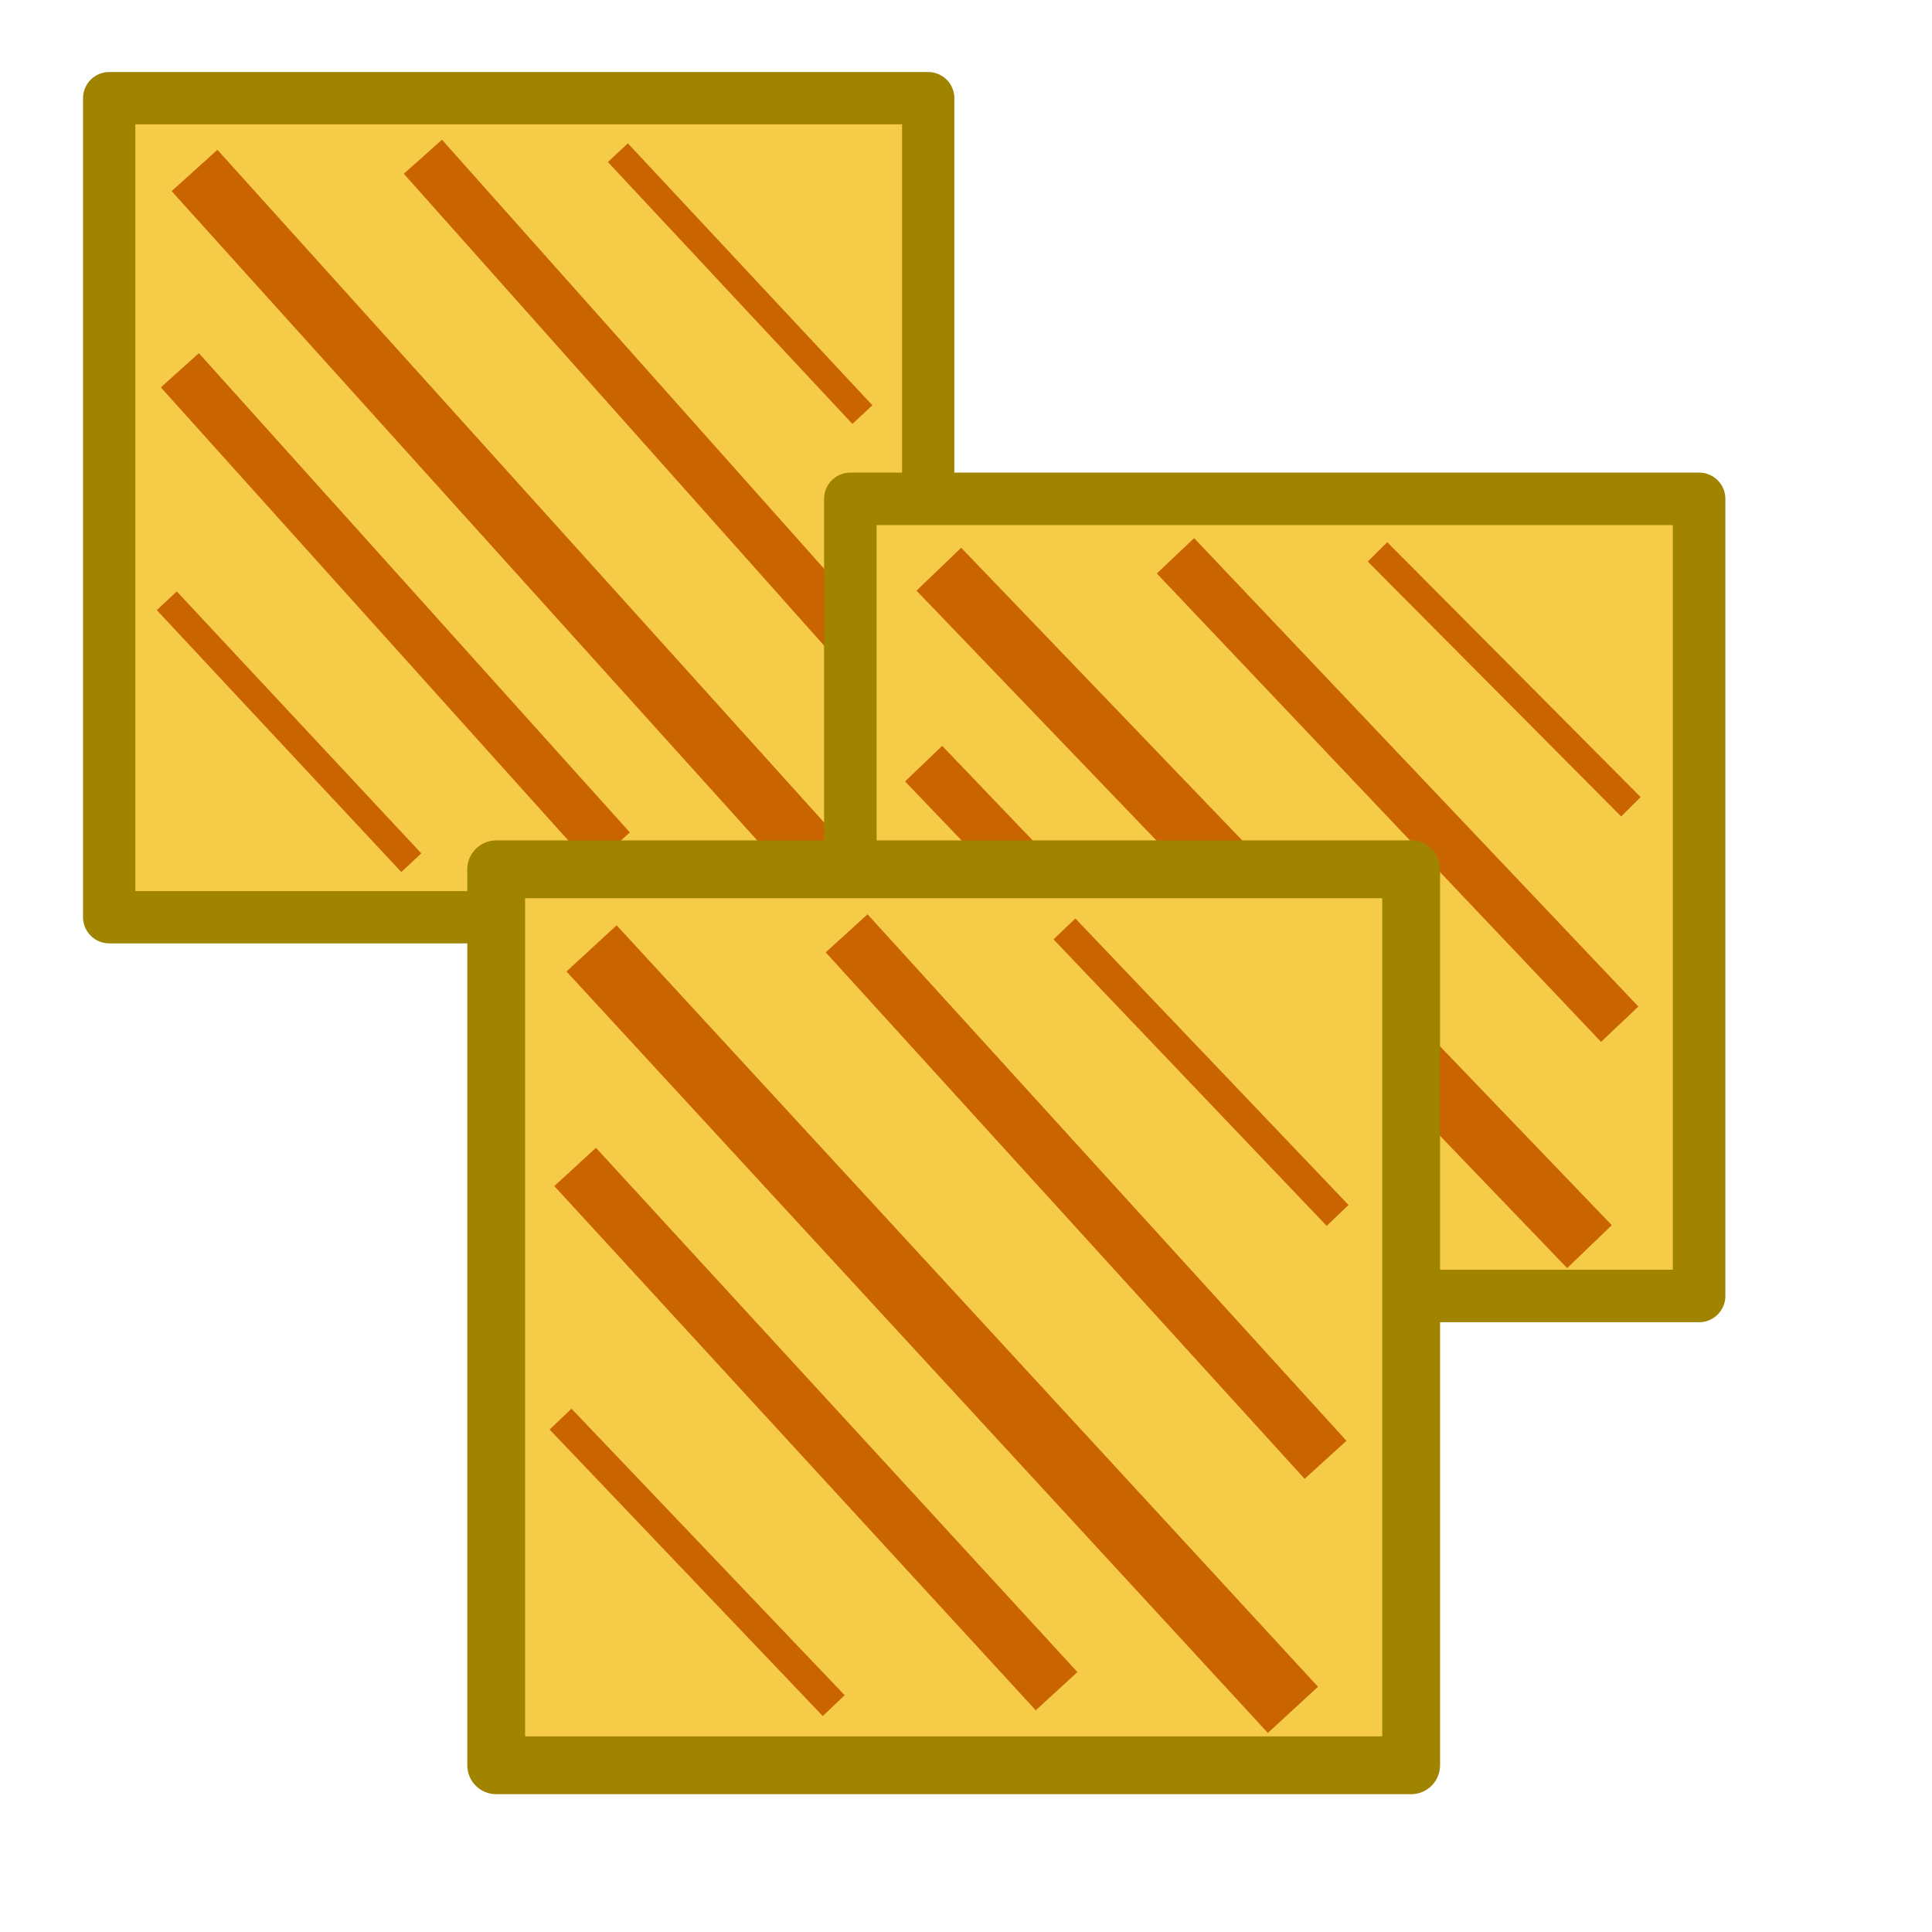 <?xml version="1.0" encoding="UTF-8" standalone="no"?>
<!-- Created with Inkscape (http://www.inkscape.org/) -->

<svg
   xmlns:dc="http://purl.org/dc/elements/1.1/"
   xmlns:cc="http://creativecommons.org/ns#"
   xmlns:rdf="http://www.w3.org/1999/02/22-rdf-syntax-ns#"
   xmlns:svg="http://www.w3.org/2000/svg"
   xmlns="http://www.w3.org/2000/svg"
   xmlns:sodipodi="http://sodipodi.sourceforge.net/DTD/sodipodi-0.dtd"
   xmlns:inkscape="http://www.inkscape.org/namespaces/inkscape"
   width="64px"
   height="64px"
   id="svg3012"
   version="1.1"
   inkscape:version="0.48.4 r9939"
   sodipodi:docname="Neues Dokument 4">
  <defs
     id="defs3014" />
  <sodipodi:namedview
     id="base"
     pagecolor="#ffffff"
     bordercolor="#666666"
     borderopacity="1.0"
     inkscape:pageopacity="0.0"
     inkscape:pageshadow="2"
     inkscape:zoom="11"
     inkscape:cx="25.615256"
     inkscape:cy="35.516511"
     inkscape:current-layer="layer1"
     showgrid="true"
     inkscape:document-units="px"
     inkscape:grid-bbox="true"
     inkscape:window-width="1920"
     inkscape:window-height="1031"
     inkscape:window-x="1920"
     inkscape:window-y="0"
     inkscape:window-maximized="1" />
  <g
     id="layer1"
     inkscape:label="Layer 1"
     inkscape:groupmode="layer">
    <rect
       style="fill:#f6cb48;fill-opacity:1;fill-rule:nonzero;stroke:#a08400;stroke-width:1.732;stroke-linecap:square;stroke-linejoin:round;stroke-miterlimit:1;stroke-opacity:1;stroke-dasharray:none"
       id="rect2993"
       width="27.131"
       height="27.132"
       x="3.617"
       y="3.252" />
    <path
       style="fill:none;stroke:#ca6400;stroke-width:2.043px;stroke-linecap:butt;stroke-linejoin:miter;stroke-opacity:1"
       d="M 6.444,5.647 C 27.242,28.707 27.242,28.707 27.242,28.707"
       id="path3763"
       inkscape:connector-curvature="0" />
    <path
       style="fill:none;stroke:#ca6400;stroke-width:1.694px;stroke-linecap:butt;stroke-linejoin:miter;stroke-opacity:1"
       d="M 14.009,5.192 C 28.209,21.135 28.209,21.135 28.209,21.135"
       id="path3763-3"
       inkscape:connector-curvature="0" />
    <path
       style="fill:none;stroke:#ca6400;stroke-width:0.906px;stroke-linecap:butt;stroke-linejoin:miter;stroke-opacity:1"
       d="m 20.468,5.058 c 8.1,8.676 8.1,8.676 8.1,8.676"
       id="path3763-1"
       inkscape:connector-curvature="0" />
    <path
       style="fill:none;stroke:#ca6400;stroke-width:1.694px;stroke-linecap:butt;stroke-linejoin:miter;stroke-opacity:1"
       d="M 5.958,12.266 C 20.235,28.142 20.235,28.142 20.235,28.142"
       id="path3763-3-7"
       inkscape:connector-curvature="0" />
    <path
       style="fill:none;stroke:#ca6400;stroke-width:0.906px;stroke-linecap:butt;stroke-linejoin:miter;stroke-opacity:1"
       d="m 5.525,19.902 c 8.1,8.676 8.1,8.676 8.1,8.676"
       id="path3763-1-9"
       inkscape:connector-curvature="0" />
    <rect
       style="fill:#f6cb48;fill-opacity:1;fill-rule:nonzero;stroke:#a08400;stroke-width:1.74;stroke-linecap:square;stroke-linejoin:round;stroke-miterlimit:1;stroke-opacity:1;stroke-dasharray:none"
       id="rect2993-3"
       width="28.116"
       height="26.405"
       x="28.169"
       y="16.525" />
    <path
       style="fill:none;stroke:#ca6400;stroke-width:2.052px;stroke-linecap:butt;stroke-linejoin:miter;stroke-opacity:1"
       d="m 31.1,18.856 c 21.553,22.441 21.553,22.441 21.553,22.441"
       id="path3763-6"
       inkscape:connector-curvature="0" />
    <path
       style="fill:none;stroke:#ca6400;stroke-width:1.702px;stroke-linecap:butt;stroke-linejoin:miter;stroke-opacity:1"
       d="M 38.939,18.412 C 53.655,33.928 53.655,33.928 53.655,33.928"
       id="path3763-3-75"
       inkscape:connector-curvature="0" />
    <path
       style="fill:none;stroke:#ca6400;stroke-width:0.91px;stroke-linecap:butt;stroke-linejoin:miter;stroke-opacity:1"
       d="m 45.632,18.282 c 8.394,8.444 8.394,8.444 8.394,8.444"
       id="path3763-1-3"
       inkscape:connector-curvature="0" />
    <path
       style="fill:none;stroke:#ca6400;stroke-width:1.702px;stroke-linecap:butt;stroke-linejoin:miter;stroke-opacity:1"
       d="M 30.596,25.297 C 45.391,40.747 45.391,40.747 45.391,40.747"
       id="path3763-3-7-5"
       inkscape:connector-curvature="0" />
    <path
       style="fill:none;stroke:#ca6400;stroke-width:0.91px;stroke-linecap:butt;stroke-linejoin:miter;stroke-opacity:1"
       d="m 30.148,32.729 c 8.394,8.444 8.394,8.444 8.394,8.444"
       id="path3763-1-9-6"
       inkscape:connector-curvature="0" />
    <rect
       style="fill:#f6cb48;fill-opacity:1;fill-rule:nonzero;stroke:#a08400;stroke-width:1.915;stroke-linecap:square;stroke-linejoin:round;stroke-miterlimit:1;stroke-opacity:1;stroke-dasharray:none"
       id="rect2993-2"
       width="30.309"
       height="29.68"
       x="16.437"
       y="28.797" />
    <path
       style="fill:none;stroke:#ca6400;stroke-width:2.258px;stroke-linecap:butt;stroke-linejoin:miter;stroke-opacity:1"
       d="M 19.596,31.417 C 42.83,56.641 42.83,56.641 42.83,56.641"
       id="path3763-9"
       inkscape:connector-curvature="0" />
    <path
       style="fill:none;stroke:#ca6400;stroke-width:1.873px;stroke-linecap:butt;stroke-linejoin:miter;stroke-opacity:1"
       d="m 28.046,30.918 c 15.864,17.44 15.864,17.44 15.864,17.44"
       id="path3763-3-1"
       inkscape:connector-curvature="0" />
    <path
       style="fill:none;stroke:#ca6400;stroke-width:1.001px;stroke-linecap:butt;stroke-linejoin:miter;stroke-opacity:1"
       d="m 35.261,30.772 c 9.049,9.491 9.049,9.491 9.049,9.491"
       id="path3763-1-2"
       inkscape:connector-curvature="0" />
    <path
       style="fill:none;stroke:#ca6400;stroke-width:1.873px;stroke-linecap:butt;stroke-linejoin:miter;stroke-opacity:1"
       d="M 19.052,38.657 C 35.001,56.023 35.001,56.023 35.001,56.023"
       id="path3763-3-7-7"
       inkscape:connector-curvature="0" />
    <path
       style="fill:none;stroke:#ca6400;stroke-width:1.001px;stroke-linecap:butt;stroke-linejoin:miter;stroke-opacity:1"
       d="m 18.569,47.01 c 9.049,9.491 9.049,9.491 9.049,9.491"
       id="path3763-1-9-0"
       inkscape:connector-curvature="0" />
  </g>
</svg>
